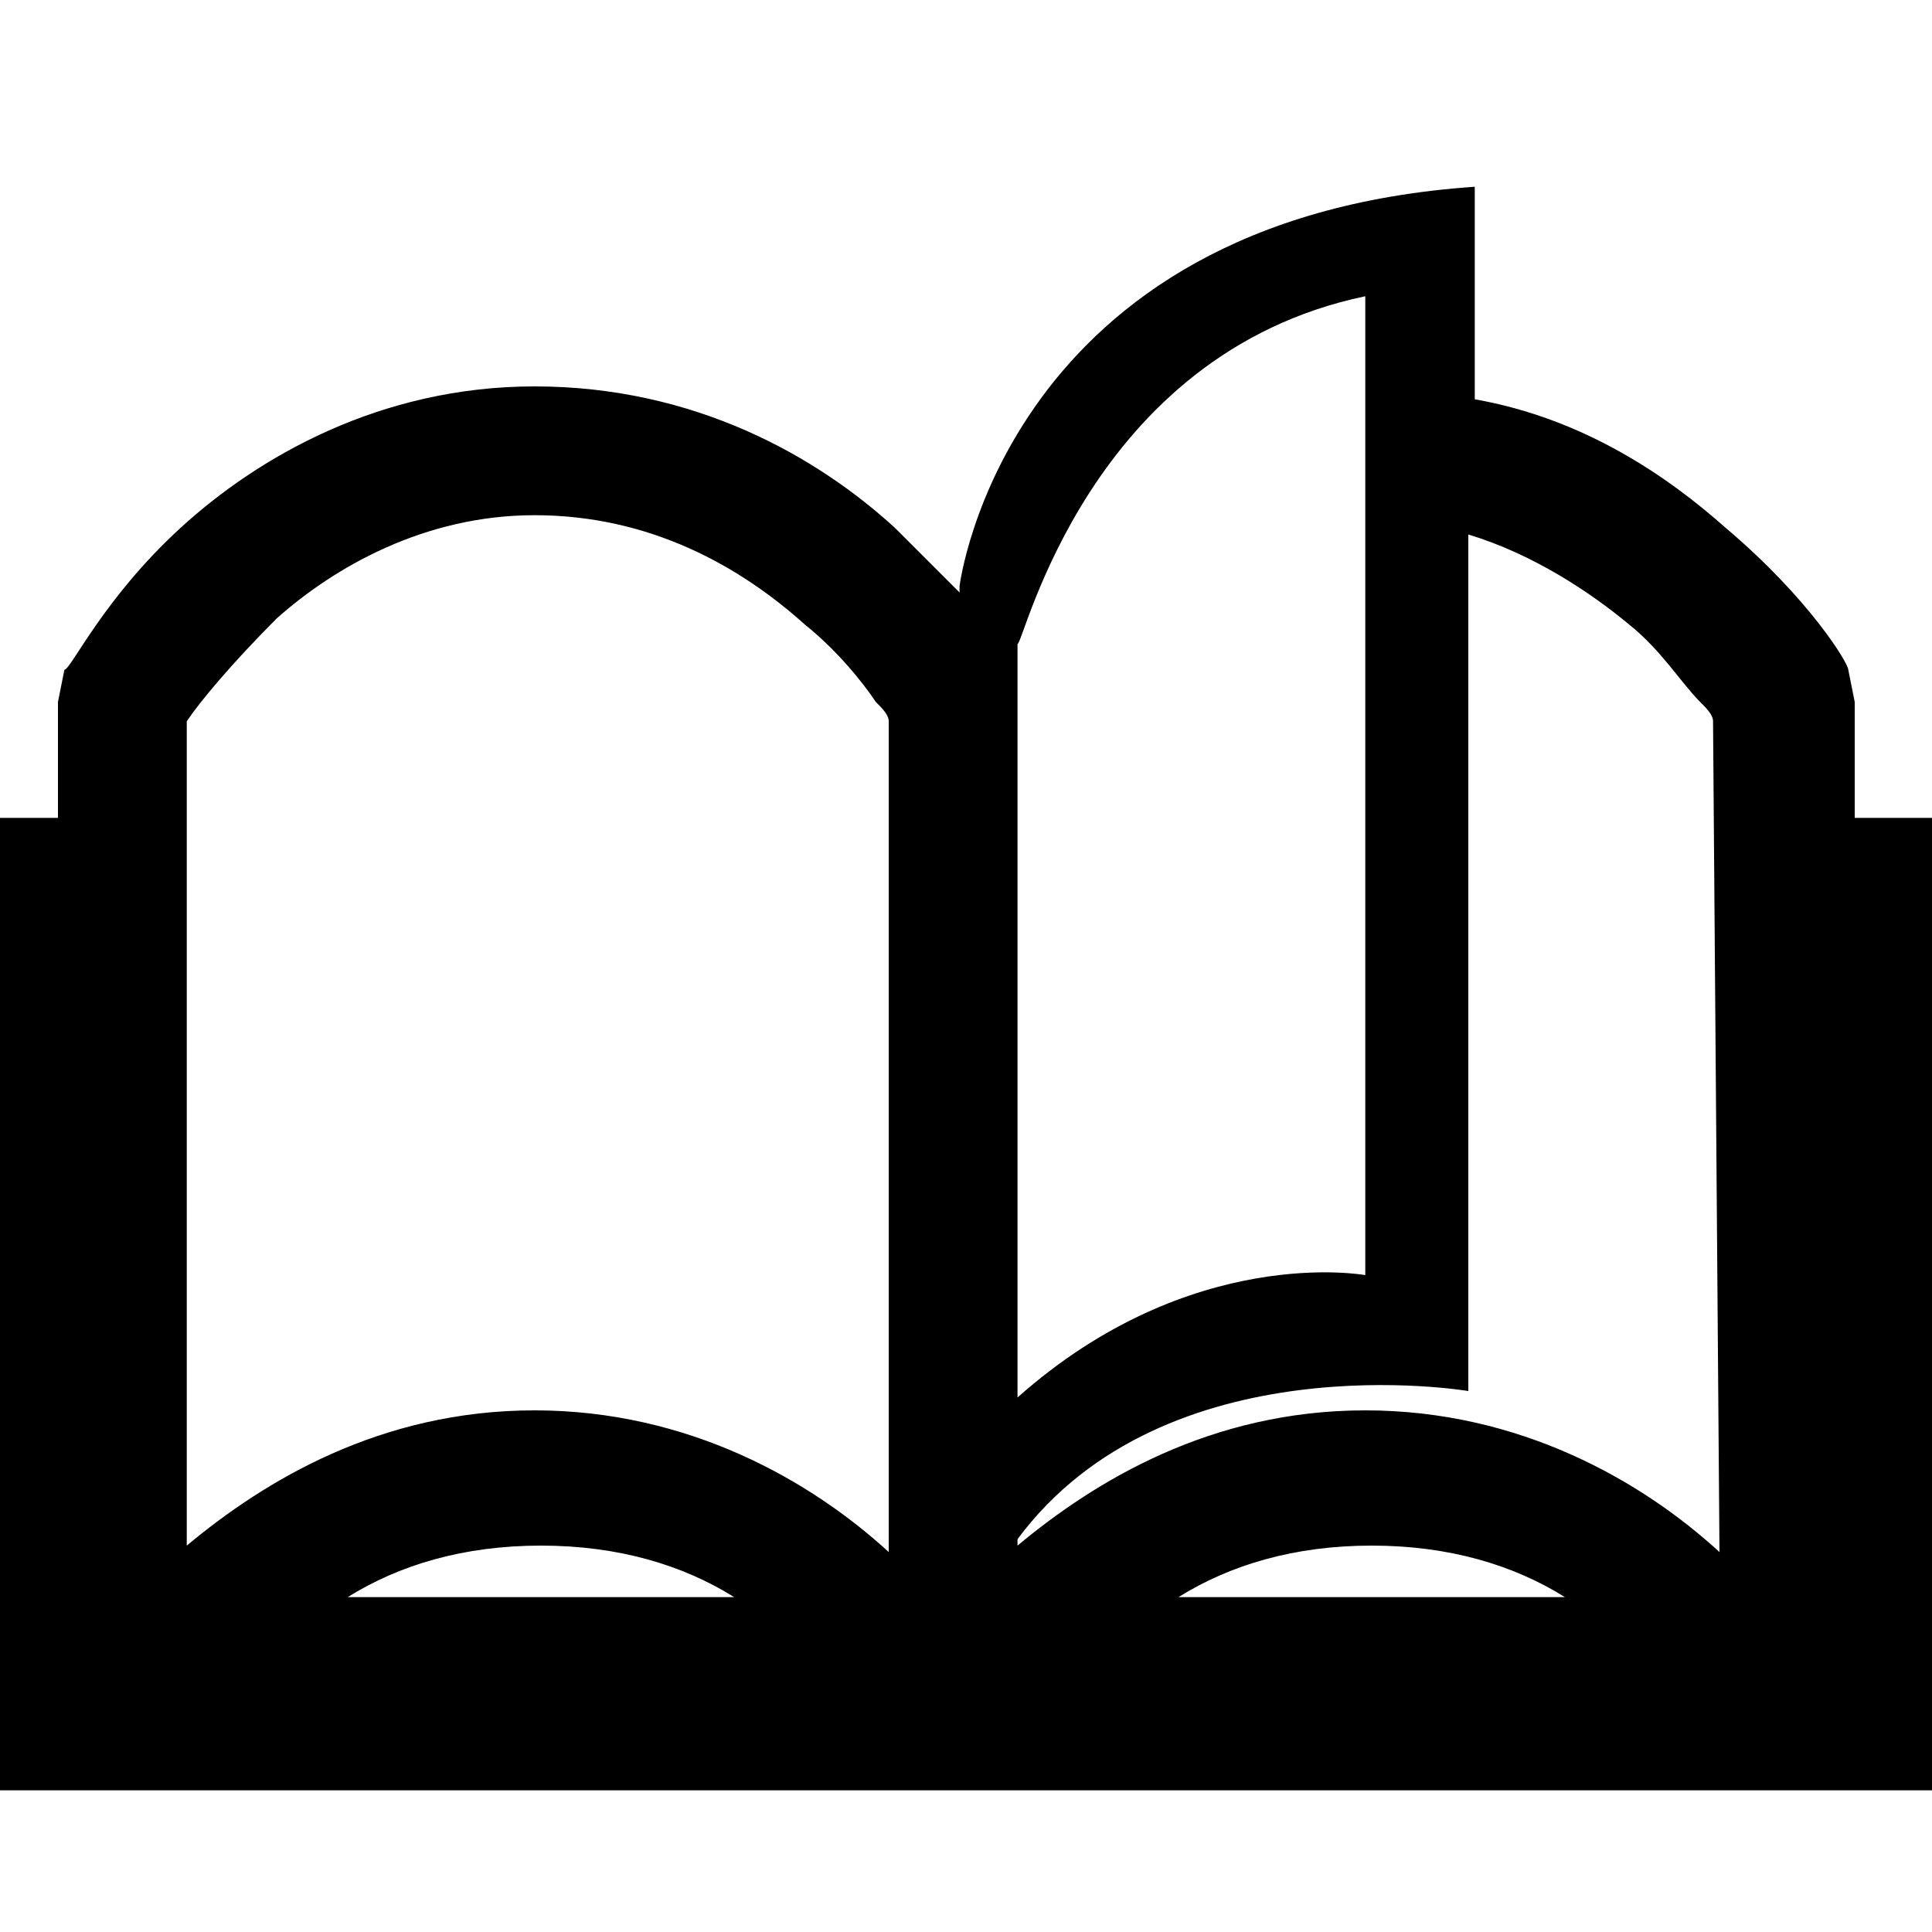 <?xml version="1.0" encoding="utf-8"?>
<!-- Generator: Adobe Illustrator 18.0.0, SVG Export Plug-In . SVG Version: 6.00 Build 0)  -->
<!DOCTYPE svg PUBLIC "-//W3C//DTD SVG 1.1//EN" "http://www.w3.org/Graphics/SVG/1.1/DTD/svg11.dtd">
<svg version="1.1" id="Layer_1" xmlns="http://www.w3.org/2000/svg" xmlns:xlink="http://www.w3.org/1999/xlink" x="0px" y="0px"
	 viewBox="0 0 30 30" enable-background="new 0 0 30 30" xml:space="preserve">
<g>
	<path d="M28.8,12.7v-1.8l-0.1-0.5c0-0.1-0.6-1.1-1.9-2.2c-0.9-0.8-2.2-1.7-3.9-2V2.9c-7.3,0.5-8,6.2-8,6.2v0.1c0,0,0,0,0,0
		c-0.3-0.3-0.6-0.6-1-1C12.7,7.1,10.8,6,8.3,6C5.9,6,4,7.1,2.8,8.2C1.6,9.3,1.1,10.4,1,10.4l-0.1,0.5v1.8H0v15.1h30V12.7H28.8z
		 M5.4,24.8c0.8-0.5,1.8-0.8,3-0.8c1.2,0,2.2,0.3,3,0.8H5.4z M13.8,24.1c-1.2-1.1-3.1-2.2-5.5-2.2h0c-2.4,0-4.2,1.1-5.4,2.1V11.2
		c0.2-0.3,0.7-0.9,1.4-1.6c0.9-0.8,2.3-1.6,4-1.6c1.8,0,3.2,0.8,4.2,1.7c0.5,0.4,0.9,0.9,1.1,1.2c0.1,0.1,0.2,0.2,0.2,0.3L13.8,24.1
		z M21.2,4.6V6v2v11.8c0,0-2.7-0.5-5.4,1.9V11.2l0,0V10C15.9,10,16.9,5.5,21.2,4.6z M18.3,24.8c0.8-0.5,1.8-0.8,3-0.8
		c1.2,0,2.2,0.3,3,0.8H18.3z M26.7,24.1c-1.2-1.1-3.1-2.2-5.5-2.2c-2.4,0-4.2,1.1-5.4,2.1v-0.1c2.3-3.1,7-2.3,7-2.3V8.3
		c1,0.3,1.9,0.9,2.5,1.4c0.5,0.4,0.8,0.9,1.1,1.2c0.1,0.1,0.2,0.2,0.2,0.3L26.7,24.1L26.7,24.1z"/>
</g>
</svg>
